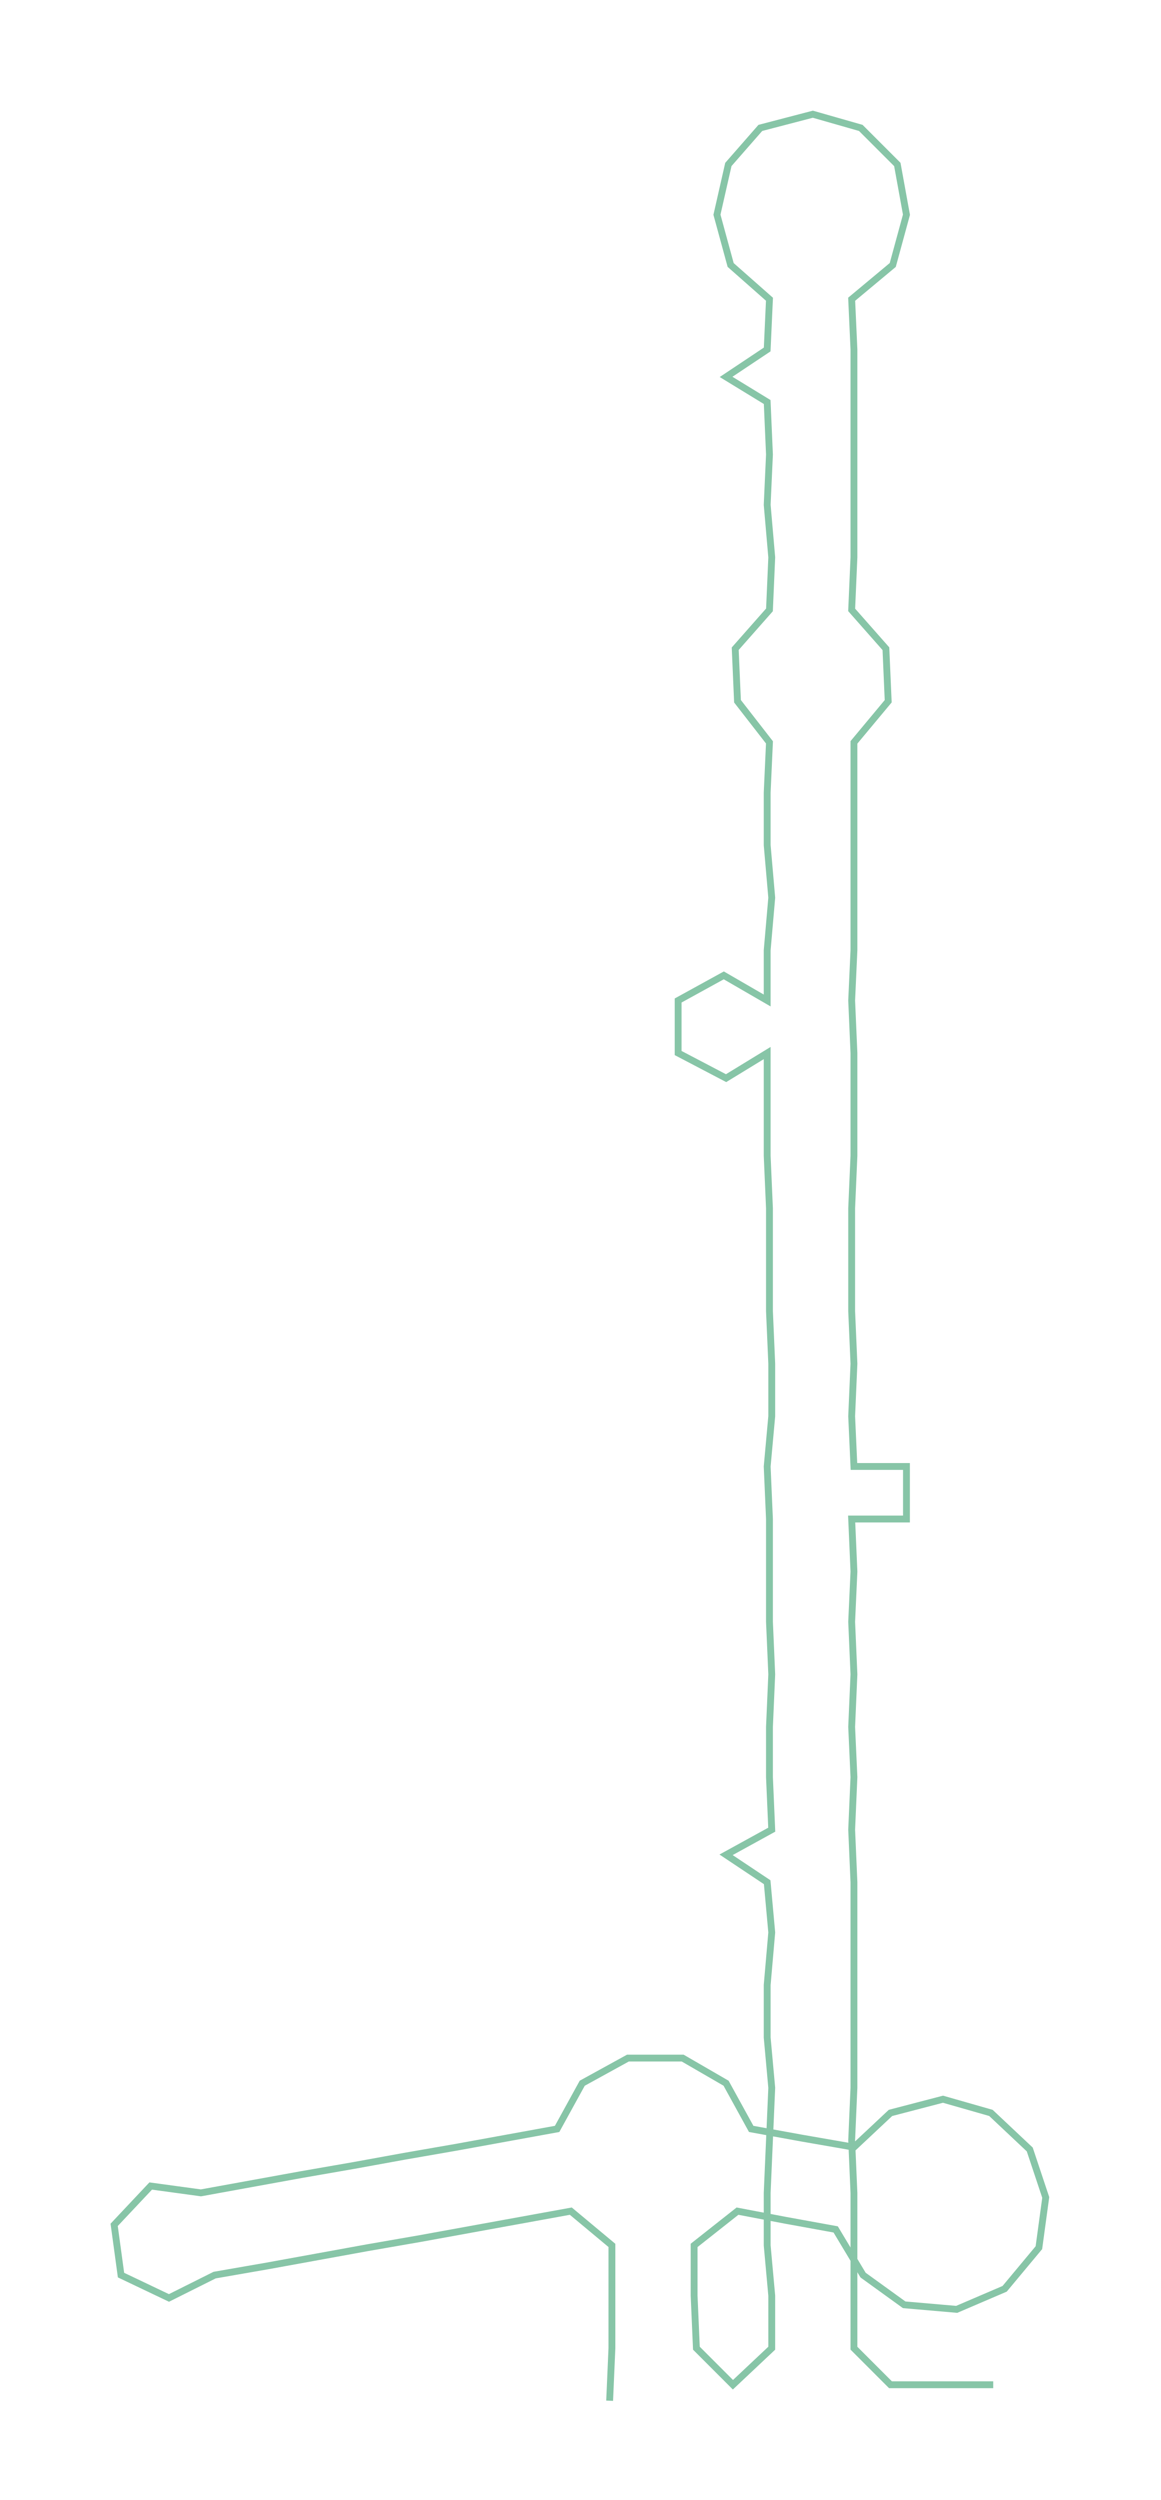<ns0:svg xmlns:ns0="http://www.w3.org/2000/svg" width="139.389px" height="300px" viewBox="0 0 508.48 1094.38"><ns0:path style="stroke:#87c5a7;stroke-width:3px;fill:none;" d="M267 1051 L267 1051 L268 1028 L268 1005 L268 983 L250 968 L228 972 L206 976 L184 980 L161 984 L139 988 L117 992 L94 996 L74 1006 L53 996 L50 974 L66 957 L88 960 L110 956 L132 952 L155 948 L177 944 L200 940 L222 936 L244 932 L255 912 L275 901 L299 901 L318 912 L329 932 L351 936 L374 940 L390 925 L413 919 L434 925 L451 941 L458 962 L455 984 L440 1002 L419 1011 L396 1009 L378 996 L366 976 L344 972 L323 968 L304 983 L304 1005 L305 1028 L321 1044 L338 1028 L338 1005 L336 983 L336 960 L337 937 L338 914 L336 892 L336 869 L338 846 L336 824 L318 812 L338 801 L337 778 L337 756 L338 733 L337 710 L337 688 L337 665 L336 642 L338 620 L338 597 L337 574 L337 552 L337 529 L336 506 L336 484 L336 461 L318 472 L297 461 L297 438 L317 427 L336 438 L336 416 L338 393 L336 370 L336 347 L337 325 L323 307 L322 284 L337 267 L338 244 L336 221 L337 199 L336 176 L318 165 L336 153 L337 131 L320 116 L314 94 L319 72 L333 56 L356 50 L377 56 L393 72 L397 94 L391 116 L373 131 L374 153 L374 176 L374 199 L374 221 L374 244 L373 267 L388 284 L389 307 L374 325 L374 347 L374 370 L374 393 L374 416 L373 438 L374 461 L374 484 L374 506 L373 529 L373 552 L373 574 L374 597 L373 620 L374 642 L397 642 L397 665 L373 665 L374 688 L373 710 L374 733 L373 756 L374 778 L373 801 L374 824 L374 846 L374 869 L374 892 L374 914 L373 937 L374 960 L374 983 L374 1005 L374 1028 L390 1044 L413 1044 L435 1044" /></ns0:svg>